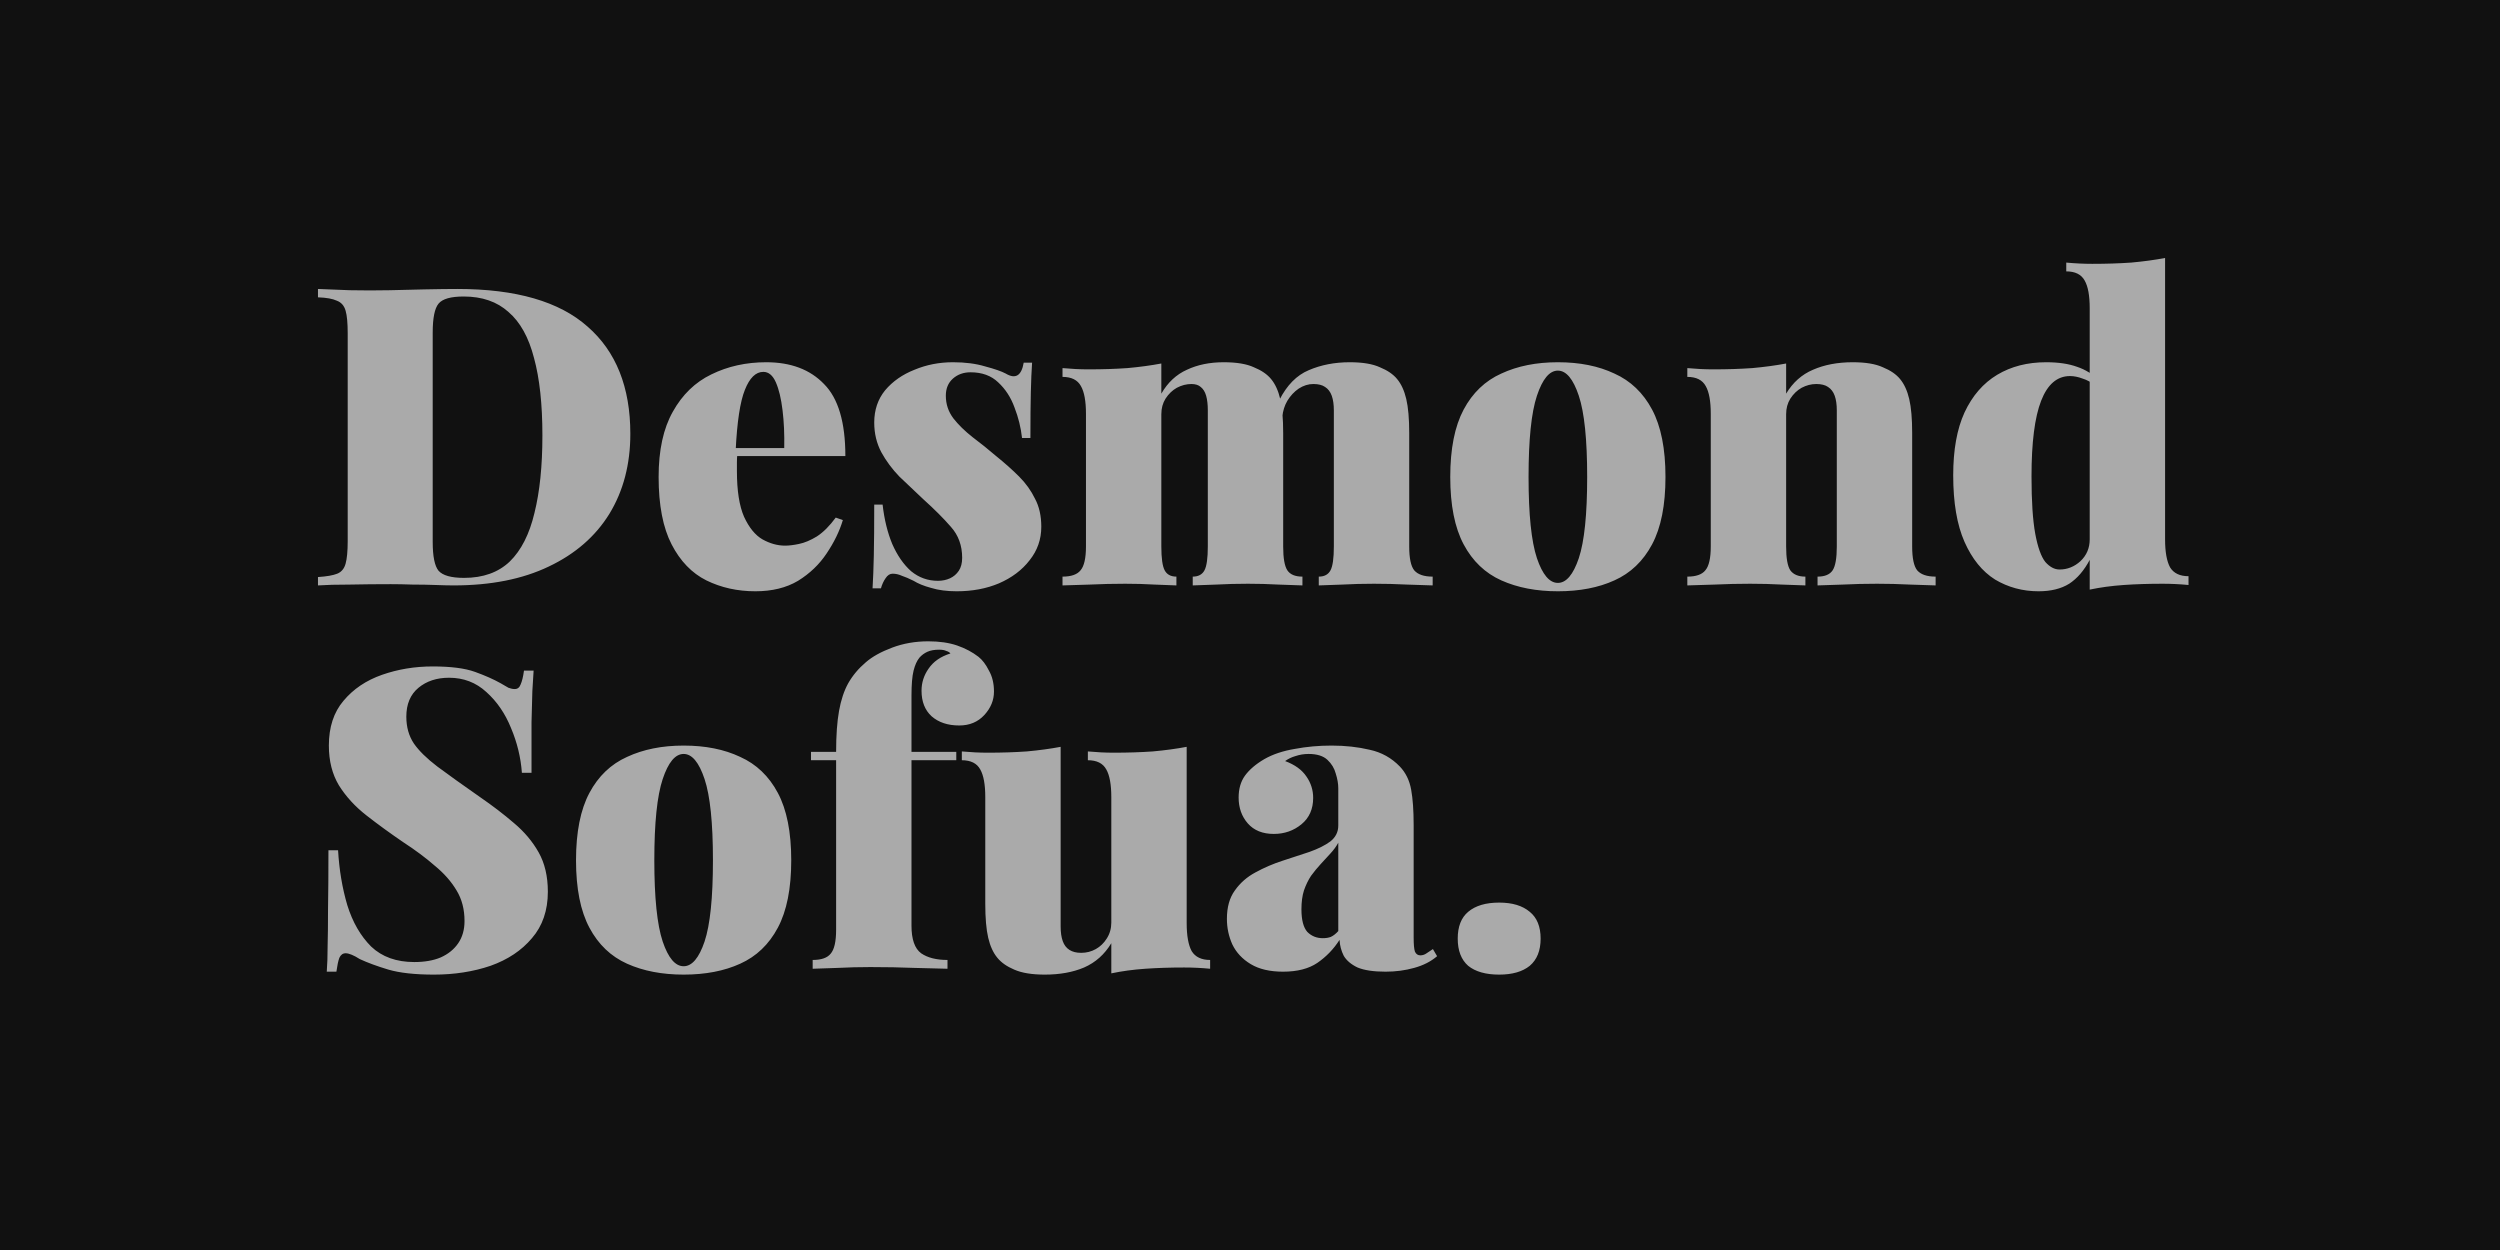 <svg width="1200" height="600" viewBox="0 0 1200 600" fill="none" xmlns="http://www.w3.org/2000/svg">
<rect width="1200" height="600" fill="#111111"/>
<path d="M219.555 138.703C247.693 138.703 268.528 144.733 282.061 156.792C295.728 168.717 302.562 185.868 302.562 208.244C302.562 222.849 299.212 235.645 292.512 246.632C285.813 257.485 276.099 265.926 263.37 271.956C250.775 277.985 235.567 281 217.746 281C215.603 281 212.722 280.933 209.104 280.799C205.62 280.665 201.936 280.598 198.05 280.598C194.164 280.464 190.68 280.397 187.599 280.397C180.899 280.397 174.334 280.464 167.902 280.598C161.605 280.598 156.513 280.732 152.628 281V276.98C156.781 276.712 159.863 276.176 161.873 275.372C163.883 274.569 165.223 272.961 165.892 270.549C166.562 268.137 166.897 264.519 166.897 259.696V160.008C166.897 155.05 166.562 151.432 165.892 149.155C165.223 146.743 163.816 145.135 161.672 144.331C159.662 143.393 156.647 142.857 152.628 142.723V138.703C156.513 138.837 161.605 139.038 167.902 139.306C174.334 139.44 180.765 139.44 187.197 139.306C192.154 139.172 197.715 139.038 203.878 138.904C210.176 138.77 215.402 138.703 219.555 138.703ZM222.57 142.321C216.406 142.321 212.387 143.46 210.511 145.738C208.635 148.016 207.697 152.638 207.697 159.606V260.098C207.697 267.065 208.635 271.688 210.511 273.966C212.521 276.243 216.607 277.382 222.771 277.382C231.882 277.382 239.185 274.769 244.678 269.544C250.172 264.184 254.124 256.413 256.536 246.23C259.082 236.047 260.355 223.653 260.355 209.048C260.355 194.041 259.015 181.647 256.335 171.866C253.789 161.951 249.703 154.581 244.075 149.758C238.582 144.8 231.413 142.321 222.57 142.321ZM367.79 173.876C379.581 173.876 388.827 177.359 395.526 184.327C402.359 191.16 405.776 202.683 405.776 218.896H342.868L342.466 215.077H376.433C376.567 208.512 376.299 202.482 375.629 196.989C374.959 191.361 373.887 186.873 372.413 183.523C370.939 180.173 368.929 178.498 366.383 178.498C362.766 178.498 359.818 181.379 357.54 187.141C355.262 192.768 353.788 202.482 353.118 216.283L353.922 217.891C353.788 219.231 353.721 220.571 353.721 221.911C353.721 223.251 353.721 224.658 353.721 226.131C353.721 235.511 354.86 242.813 357.138 248.039C359.55 253.264 362.498 256.882 365.981 258.892C369.599 260.902 373.217 261.907 376.834 261.907C378.71 261.907 380.921 261.639 383.467 261.103C386.147 260.567 389.028 259.361 392.109 257.485C395.191 255.475 398.206 252.46 401.154 248.441L404.57 249.647C402.962 255.006 400.35 260.366 396.732 265.725C393.248 270.951 388.693 275.305 383.065 278.789C377.437 282.139 370.604 283.814 362.565 283.814C353.989 283.814 346.151 282.072 339.05 278.588C332.082 275.104 326.522 269.343 322.368 261.304C318.214 253.264 316.137 242.478 316.137 228.945C316.137 216.082 318.415 205.631 322.971 197.592C327.526 189.418 333.69 183.456 341.461 179.704C349.367 175.818 358.143 173.876 367.79 173.876ZM457.415 173.876C463.31 173.876 468.469 174.546 472.891 175.885C477.446 177.091 480.729 178.23 482.739 179.302C487.428 182.116 490.309 180.374 491.381 174.077H495.401C495.133 177.962 494.932 182.719 494.798 188.346C494.664 193.84 494.597 201.142 494.597 210.254H490.577C490.041 205.296 488.835 200.405 486.96 195.582C485.218 190.758 482.605 186.739 479.121 183.523C475.771 180.307 471.35 178.699 465.856 178.699C462.506 178.699 459.693 179.704 457.415 181.714C455.137 183.724 453.998 186.471 453.998 189.954C453.998 193.974 455.204 197.592 457.616 200.807C460.028 203.889 463.109 206.904 466.861 209.852C470.613 212.665 474.365 215.68 478.116 218.896C482.27 222.246 485.955 225.528 489.17 228.744C492.386 231.96 494.932 235.511 496.808 239.396C498.818 243.148 499.822 247.637 499.822 252.862C499.822 258.892 497.947 264.251 494.195 268.941C490.577 273.631 485.687 277.315 479.523 279.995C473.494 282.541 466.727 283.814 459.224 283.814C454.534 283.814 450.447 283.278 446.964 282.206C443.48 281.268 440.666 280.129 438.522 278.789C436.379 277.717 434.503 276.913 432.895 276.377C431.421 275.707 429.947 275.372 428.473 275.372C427.133 275.372 425.994 276.109 425.056 277.583C424.119 278.923 423.382 280.531 422.846 282.407H418.826C419.094 278.119 419.295 272.894 419.429 266.73C419.563 260.567 419.63 252.393 419.63 242.21H423.65C424.454 249.312 425.994 255.609 428.272 261.103C430.684 266.596 433.699 270.951 437.317 274.167C441.068 277.248 445.356 278.789 450.179 278.789C452.323 278.789 454.266 278.387 456.008 277.583C457.75 276.779 459.157 275.573 460.229 273.966C461.301 272.358 461.837 270.281 461.837 267.735C461.837 261.84 460.028 256.882 456.41 252.862C452.926 248.843 448.505 244.421 443.145 239.597C439.125 235.846 435.307 232.228 431.689 228.744C428.205 225.126 425.324 221.241 423.047 217.087C420.769 212.799 419.63 208.043 419.63 202.817C419.63 196.788 421.372 191.629 424.855 187.342C428.473 183.054 433.163 179.771 438.924 177.493C444.686 175.081 450.849 173.876 457.415 173.876ZM587.387 173.876C593.551 173.876 598.374 174.68 601.858 176.287C605.476 177.761 608.222 179.637 610.098 181.915C612.108 184.327 613.582 187.542 614.52 191.562C615.458 195.582 615.927 201.008 615.927 207.842V262.308C615.927 267.936 616.597 271.755 617.937 273.765C619.277 275.774 621.688 276.779 625.172 276.779V281C622.626 280.866 618.808 280.732 613.716 280.598C608.758 280.33 603.868 280.196 599.044 280.196C593.819 280.196 588.727 280.33 583.769 280.598C578.812 280.732 575.06 280.866 572.514 281V276.779C575.194 276.779 577.07 275.774 578.142 273.765C579.214 271.755 579.75 267.936 579.75 262.308V196.989C579.75 194.175 579.482 191.83 578.946 189.954C578.41 188.078 577.539 186.672 576.333 185.734C575.261 184.796 573.787 184.327 571.911 184.327C569.5 184.327 567.155 184.93 564.877 186.136C562.733 187.342 560.924 189.083 559.45 191.361C558.11 193.505 557.441 195.984 557.441 198.798V262.308C557.441 267.936 557.976 271.755 559.048 273.765C560.12 275.774 561.996 276.779 564.676 276.779V281C562.398 280.866 558.914 280.732 554.225 280.598C549.669 280.33 544.98 280.196 540.156 280.196C534.528 280.196 528.834 280.33 523.072 280.598C517.311 280.732 512.956 280.866 510.008 281V276.779C514.162 276.779 517.043 275.774 518.651 273.765C520.392 271.755 521.263 267.936 521.263 262.308V198.597C521.263 192.567 520.459 188.145 518.852 185.332C517.244 182.384 514.296 180.91 510.008 180.91V176.689C514.296 177.091 518.45 177.292 522.469 177.292C529.169 177.292 535.399 177.091 541.161 176.689C547.056 176.153 552.483 175.416 557.441 174.479V188.949C560.522 183.59 564.609 179.771 569.701 177.493C574.792 175.081 580.688 173.876 587.387 173.876ZM647.883 173.876C654.047 173.876 658.87 174.68 662.354 176.287C665.972 177.761 668.719 179.637 670.594 181.915C672.604 184.327 674.078 187.542 675.016 191.562C675.954 195.582 676.423 201.008 676.423 207.842V262.308C676.423 267.936 677.227 271.755 678.835 273.765C680.577 275.774 683.524 276.779 687.678 276.779V281C684.998 280.866 680.912 280.732 675.418 280.598C670.058 280.33 664.766 280.196 659.54 280.196C654.315 280.196 649.223 280.33 644.266 280.598C639.308 280.732 635.556 280.866 633.01 281V276.779C635.69 276.779 637.566 275.774 638.638 273.765C639.71 271.755 640.246 267.936 640.246 262.308V196.989C640.246 194.175 639.911 191.83 639.241 189.954C638.571 188.078 637.499 186.672 636.025 185.734C634.685 184.796 632.809 184.327 630.398 184.327C627.986 184.327 625.641 185.064 623.363 186.538C621.219 188.011 619.411 189.954 617.937 192.366C616.597 194.644 615.793 197.19 615.525 200.003L614.118 191.964C617.736 184.863 622.425 180.106 628.187 177.694C634.082 175.148 640.648 173.876 647.883 173.876ZM747.775 173.876C758.227 173.876 767.271 175.684 774.908 179.302C782.68 182.786 788.709 188.547 792.997 196.587C797.284 204.626 799.428 215.412 799.428 228.945C799.428 242.478 797.284 253.264 792.997 261.304C788.709 269.343 782.68 275.104 774.908 278.588C767.271 282.072 758.227 283.814 747.775 283.814C737.458 283.814 728.414 282.072 720.643 278.588C712.871 275.104 706.842 269.343 702.554 261.304C698.266 253.264 696.123 242.478 696.123 228.945C696.123 215.412 698.266 204.626 702.554 196.587C706.842 188.547 712.871 182.786 720.643 179.302C728.414 175.684 737.458 173.876 747.775 173.876ZM747.775 177.895C743.756 177.895 740.406 181.915 737.726 189.954C735.046 197.994 733.707 210.991 733.707 228.945C733.707 246.9 735.046 259.897 737.726 267.936C740.406 275.841 743.756 279.794 747.775 279.794C751.795 279.794 755.145 275.841 757.825 267.936C760.504 259.897 761.844 246.9 761.844 228.945C761.844 210.991 760.504 197.994 757.825 189.954C755.145 181.915 751.795 177.895 747.775 177.895ZM889.303 173.876C895.466 173.876 900.29 174.68 903.773 176.287C907.391 177.761 910.138 179.637 912.014 181.915C914.024 184.327 915.497 187.542 916.435 191.562C917.373 195.582 917.842 201.008 917.842 207.842V262.308C917.842 267.936 918.646 271.755 920.254 273.765C921.996 275.774 924.944 276.779 929.097 276.779V281C926.418 280.866 922.331 280.732 916.837 280.598C911.478 280.33 906.185 280.196 900.96 280.196C895.332 280.196 889.839 280.33 884.479 280.598C879.119 280.732 875.1 280.866 872.42 281V276.779C875.904 276.779 878.315 275.774 879.655 273.765C880.995 271.755 881.665 267.936 881.665 262.308V196.989C881.665 194.175 881.33 191.83 880.66 189.954C879.99 188.078 878.918 186.672 877.445 185.734C876.105 184.796 874.229 184.327 871.817 184.327C869.405 184.327 867.06 184.93 864.783 186.136C862.639 187.342 860.83 189.083 859.356 191.361C858.016 193.505 857.346 195.984 857.346 198.798V262.308C857.346 267.936 858.016 271.755 859.356 273.765C860.83 275.774 863.242 276.779 866.591 276.779V281C864.046 280.866 860.294 280.732 855.336 280.598C850.379 280.33 845.287 280.196 840.062 280.196C834.434 280.196 828.739 280.33 822.978 280.598C817.216 280.732 812.862 280.866 809.914 281V276.779C814.068 276.779 816.948 275.774 818.556 273.765C820.298 271.755 821.169 267.936 821.169 262.308V198.597C821.169 192.567 820.365 188.145 818.757 185.332C817.149 182.384 814.202 180.91 809.914 180.91V176.689C814.202 177.091 818.355 177.292 822.375 177.292C829.074 177.292 835.305 177.091 841.066 176.689C846.962 176.153 852.389 175.416 857.346 174.479V188.949C860.562 183.59 864.85 179.771 870.209 177.493C875.703 175.081 882.067 173.876 889.303 173.876ZM1039.24 123.831V258.892C1039.24 264.921 1040.04 269.41 1041.65 272.358C1043.39 275.171 1046.34 276.578 1050.49 276.578V280.799C1046.34 280.397 1042.18 280.196 1038.03 280.196C1031.33 280.196 1025.1 280.397 1019.34 280.799C1013.58 281.201 1008.15 281.938 1003.06 283.01V147.949C1003.06 141.919 1002.26 137.497 1000.65 134.684C999.04 131.736 996.092 130.262 991.804 130.262V126.041C996.092 126.443 1000.25 126.644 1004.27 126.644C1010.96 126.644 1017.2 126.443 1022.96 126.041C1028.85 125.505 1034.28 124.769 1039.24 123.831ZM982.157 173.876C988.053 173.876 993.01 174.613 997.03 176.086C1001.05 177.426 1004.6 179.637 1007.68 182.719L1005.47 184.93C1003.73 183.456 1001.79 182.384 999.643 181.714C997.499 180.91 995.489 180.508 993.613 180.508C987.45 180.508 982.827 184.461 979.745 192.366C976.664 200.271 975.123 212.397 975.123 228.744C975.123 240.535 975.726 249.714 976.932 256.279C978.137 262.71 979.745 267.199 981.755 269.745C983.899 272.157 986.177 273.363 988.589 273.363C992.34 273.363 995.69 272.023 998.638 269.343C1001.59 266.529 1003.06 263.045 1003.06 258.892V268.74C1000.38 273.832 997.097 277.65 993.211 280.196C989.326 282.608 984.435 283.814 978.539 283.814C970.902 283.814 963.935 281.938 957.637 278.186C951.474 274.301 946.583 268.271 942.965 260.098C939.348 251.924 937.539 241.272 937.539 228.141C937.539 215.948 939.348 205.899 942.965 197.994C946.717 189.954 951.943 183.925 958.642 179.905C965.342 175.885 973.18 173.876 982.157 173.876ZM207.697 319.89C216.406 319.89 223.173 320.761 227.997 322.502C232.82 324.244 236.907 326.053 240.257 327.929C241.864 328.867 243.137 329.604 244.075 330.14C245.147 330.542 246.152 330.743 247.09 330.743C248.43 330.743 249.368 330.006 249.904 328.532C250.574 327.058 251.11 324.847 251.512 321.899H256.134C256 324.713 255.799 327.996 255.531 331.748C255.397 335.499 255.263 340.457 255.129 346.62C255.129 352.784 255.129 360.89 255.129 370.94H250.507C249.971 363.57 248.229 356.402 245.281 349.434C242.467 342.467 238.515 336.705 233.423 332.15C228.465 327.594 222.503 325.316 215.536 325.316C209.64 325.316 204.749 326.924 200.864 330.14C196.978 333.356 195.035 337.978 195.035 344.008C195.035 348.965 196.241 353.253 198.653 356.871C201.065 360.354 204.816 364.039 209.908 367.925C215.134 371.81 221.967 376.701 230.408 382.597C236.438 386.75 241.864 390.904 246.688 395.058C251.646 399.211 255.598 403.901 258.546 409.126C261.494 414.352 262.968 420.65 262.968 428.019C262.968 436.996 260.422 444.433 255.33 450.328C250.373 456.224 243.74 460.645 235.433 463.593C227.126 466.407 218.081 467.814 208.3 467.814C199.189 467.814 191.886 467.01 186.393 465.402C181.033 463.794 176.478 462.119 172.726 460.377C169.778 458.502 167.5 457.564 165.892 457.564C164.553 457.564 163.548 458.301 162.878 459.774C162.342 461.248 161.873 463.459 161.471 466.407H156.848C157.116 462.923 157.25 458.903 157.25 454.348C157.384 449.658 157.451 443.629 157.451 436.259C157.585 428.89 157.652 419.511 157.652 408.122H162.275C162.811 417.501 164.285 426.277 166.696 434.45C169.242 442.624 173.061 449.256 178.153 454.348C183.378 459.305 190.279 461.784 198.854 461.784C203.811 461.784 208.032 461.047 211.516 459.573C215.134 457.966 217.947 455.688 219.957 452.74C221.967 449.792 222.972 446.242 222.972 442.088C222.972 436.46 221.699 431.57 219.153 427.416C216.607 423.128 213.124 419.176 208.702 415.558C204.414 411.806 199.39 408.055 193.628 404.303C187.331 400.015 181.435 395.728 175.942 391.44C170.448 387.152 166.026 382.329 162.677 376.969C159.461 371.609 157.853 365.245 157.853 357.876C157.853 349.032 160.198 341.864 164.888 336.37C169.577 330.743 175.741 326.589 183.378 323.909C191.015 321.23 199.122 319.89 207.697 319.89ZM328.143 357.876C338.594 357.876 347.638 359.684 355.276 363.302C363.047 366.786 369.077 372.547 373.364 380.587C377.652 388.626 379.796 399.412 379.796 412.945C379.796 426.478 377.652 437.264 373.364 445.304C369.077 453.343 363.047 459.104 355.276 462.588C347.638 466.072 338.594 467.814 328.143 467.814C317.826 467.814 308.782 466.072 301.01 462.588C293.239 459.104 287.209 453.343 282.922 445.304C278.634 437.264 276.49 426.478 276.49 412.945C276.49 399.412 278.634 388.626 282.922 380.587C287.209 372.547 293.239 366.786 301.01 363.302C308.782 359.684 317.826 357.876 328.143 357.876ZM328.143 361.895C324.123 361.895 320.774 365.915 318.094 373.954C315.414 381.994 314.074 394.991 314.074 412.945C314.074 430.9 315.414 443.897 318.094 451.936C320.774 459.841 324.123 463.794 328.143 463.794C332.163 463.794 335.512 459.841 338.192 451.936C340.872 443.897 342.212 430.9 342.212 412.945C342.212 394.991 340.872 381.994 338.192 373.954C335.512 365.915 332.163 361.895 328.143 361.895ZM445.552 307.831C450.912 307.831 455.534 308.501 459.42 309.84C463.306 311.18 466.722 312.989 469.67 315.267C471.546 316.741 473.221 318.952 474.695 321.899C476.303 324.713 477.107 328.063 477.107 331.949C477.107 336.102 475.566 339.854 472.484 343.204C469.402 346.553 465.383 348.228 460.425 348.228C454.931 348.228 450.51 346.754 447.16 343.807C443.944 340.859 442.336 336.772 442.336 331.547C442.336 327.661 443.475 324.11 445.753 320.895C448.031 317.545 451.515 315.133 456.204 313.659C455.802 313.123 455.132 312.721 454.194 312.453C453.391 312.051 452.252 311.85 450.778 311.85C448.5 311.85 446.624 312.185 445.15 312.855C443.676 313.525 442.403 314.463 441.331 315.669C440.126 317.143 439.188 319.22 438.518 321.899C437.848 324.579 437.513 328.599 437.513 333.959V360.89H459.018V364.91H437.513V444.299C437.513 450.864 439.054 455.286 442.135 457.564C445.217 459.707 449.438 460.779 454.797 460.779V465C451.046 464.866 445.82 464.732 439.121 464.598C432.421 464.33 425.32 464.196 417.816 464.196C412.457 464.196 407.164 464.33 401.939 464.598C396.713 464.732 392.76 464.866 390.081 465V460.779C394.234 460.779 397.115 459.774 398.723 457.765C400.465 455.755 401.336 451.936 401.336 446.308V364.91H389.277V360.89H401.336C401.336 352.985 401.805 346.42 402.743 341.194C403.681 335.968 405.154 331.547 407.164 327.929C409.308 324.177 412.122 320.828 415.606 317.88C418.687 315.2 422.908 312.855 428.268 310.845C433.627 308.836 439.389 307.831 445.552 307.831ZM569.606 358.479V443.093C569.606 449.122 570.41 453.611 572.018 456.559C573.76 459.372 576.708 460.779 580.861 460.779V465C576.708 464.598 572.554 464.397 568.4 464.397C561.701 464.397 555.47 464.598 549.709 465C543.947 465.402 538.521 466.139 533.429 467.211V452.74C530.213 458.1 525.859 461.985 520.365 464.397C515.006 466.675 508.708 467.814 501.473 467.814C495.309 467.814 490.419 467.01 486.801 465.402C483.317 463.928 480.637 462.052 478.762 459.774C476.752 457.363 475.278 454.147 474.34 450.127C473.402 446.108 472.933 440.681 472.933 433.847V382.597C472.933 376.567 472.129 372.145 470.521 369.332C468.913 366.384 465.966 364.91 461.678 364.91V360.689C465.966 361.091 470.119 361.292 474.139 361.292C480.838 361.292 487.069 361.091 492.83 360.689C498.726 360.153 504.153 359.416 509.11 358.479V444.701C509.11 447.514 509.445 449.859 510.115 451.735C510.785 453.611 511.857 455.018 513.331 455.956C514.805 456.894 516.681 457.363 518.958 457.363C521.504 457.363 523.849 456.76 525.993 455.554C528.137 454.348 529.878 452.673 531.218 450.529C532.692 448.251 533.429 445.706 533.429 442.892V382.597C533.429 376.567 532.625 372.145 531.017 369.332C529.41 366.384 526.462 364.91 522.174 364.91V360.689C526.462 361.091 530.615 361.292 534.635 361.292C541.335 361.292 547.565 361.091 553.327 360.689C559.222 360.153 564.649 359.416 569.606 358.479ZM615.847 466.407C609.549 466.407 604.391 465.201 600.371 462.789C596.351 460.377 593.404 457.229 591.528 453.343C589.786 449.457 588.915 445.371 588.915 441.083C588.915 435.455 590.188 430.9 592.734 427.416C595.279 423.798 598.562 420.918 602.582 418.774C606.735 416.496 611.09 414.62 615.646 413.146C620.201 411.672 624.489 410.265 628.509 408.925C632.662 407.452 636.012 405.777 638.558 403.901C641.104 401.891 642.377 399.345 642.377 396.264V378.376C642.377 376.232 641.975 373.887 641.171 371.342C640.501 368.796 639.161 366.585 637.151 364.709C635.141 362.833 632.126 361.895 628.107 361.895C625.963 361.895 623.886 362.23 621.876 362.9C620 363.436 618.326 364.24 616.852 365.312C621.541 367.054 624.958 369.533 627.102 372.748C629.246 375.83 630.318 379.247 630.318 382.999C630.318 388.358 628.442 392.579 624.69 395.661C620.938 398.742 616.517 400.283 611.425 400.283C606.066 400.283 601.912 398.608 598.964 395.259C596.016 391.909 594.542 387.755 594.542 382.798C594.542 378.644 595.547 375.16 597.557 372.346C599.701 369.399 602.85 366.719 607.003 364.307C611.023 362.029 615.847 360.421 621.474 359.483C627.102 358.412 632.997 357.876 639.161 357.876C645.726 357.876 651.823 358.546 657.45 359.885C663.078 361.091 667.902 363.771 671.921 367.925C674.735 370.873 676.544 374.557 677.348 378.979C678.152 383.401 678.554 389.095 678.554 396.063V449.926C678.554 453.276 678.755 455.554 679.157 456.76C679.693 457.966 680.564 458.569 681.769 458.569C682.841 458.569 683.846 458.234 684.784 457.564C685.856 456.894 686.861 456.224 687.799 455.554L689.809 458.97C686.861 461.516 683.176 463.392 678.755 464.598C674.467 465.804 669.911 466.407 665.088 466.407C659.326 466.407 654.838 465.737 651.622 464.397C648.54 462.923 646.329 461.047 644.989 458.769C643.784 456.358 643.114 453.812 642.98 451.132C640.166 455.554 636.615 459.238 632.327 462.186C628.174 465 622.68 466.407 615.847 466.407ZM634.94 450.328C636.414 450.328 637.687 450.127 638.759 449.725C639.965 449.189 641.171 448.251 642.377 446.911V404.504C641.439 406.246 640.166 407.988 638.558 409.729C637.084 411.337 635.543 413.012 633.935 414.754C632.327 416.496 630.787 418.372 629.313 420.382C627.973 422.391 626.834 424.736 625.896 427.416C625.092 429.962 624.69 432.977 624.69 436.46C624.69 441.552 625.628 445.17 627.504 447.313C629.514 449.323 631.992 450.328 634.94 450.328ZM719.605 433.245C725.902 433.245 730.793 434.718 734.276 437.666C737.76 440.48 739.502 444.768 739.502 450.529C739.502 456.291 737.76 460.645 734.276 463.593C730.793 466.407 725.902 467.814 719.605 467.814C713.173 467.814 708.216 466.407 704.732 463.593C701.382 460.645 699.707 456.291 699.707 450.529C699.707 444.768 701.382 440.48 704.732 437.666C708.216 434.718 713.173 433.245 719.605 433.245Z" fill="#AAAAAA"/>
</svg>
